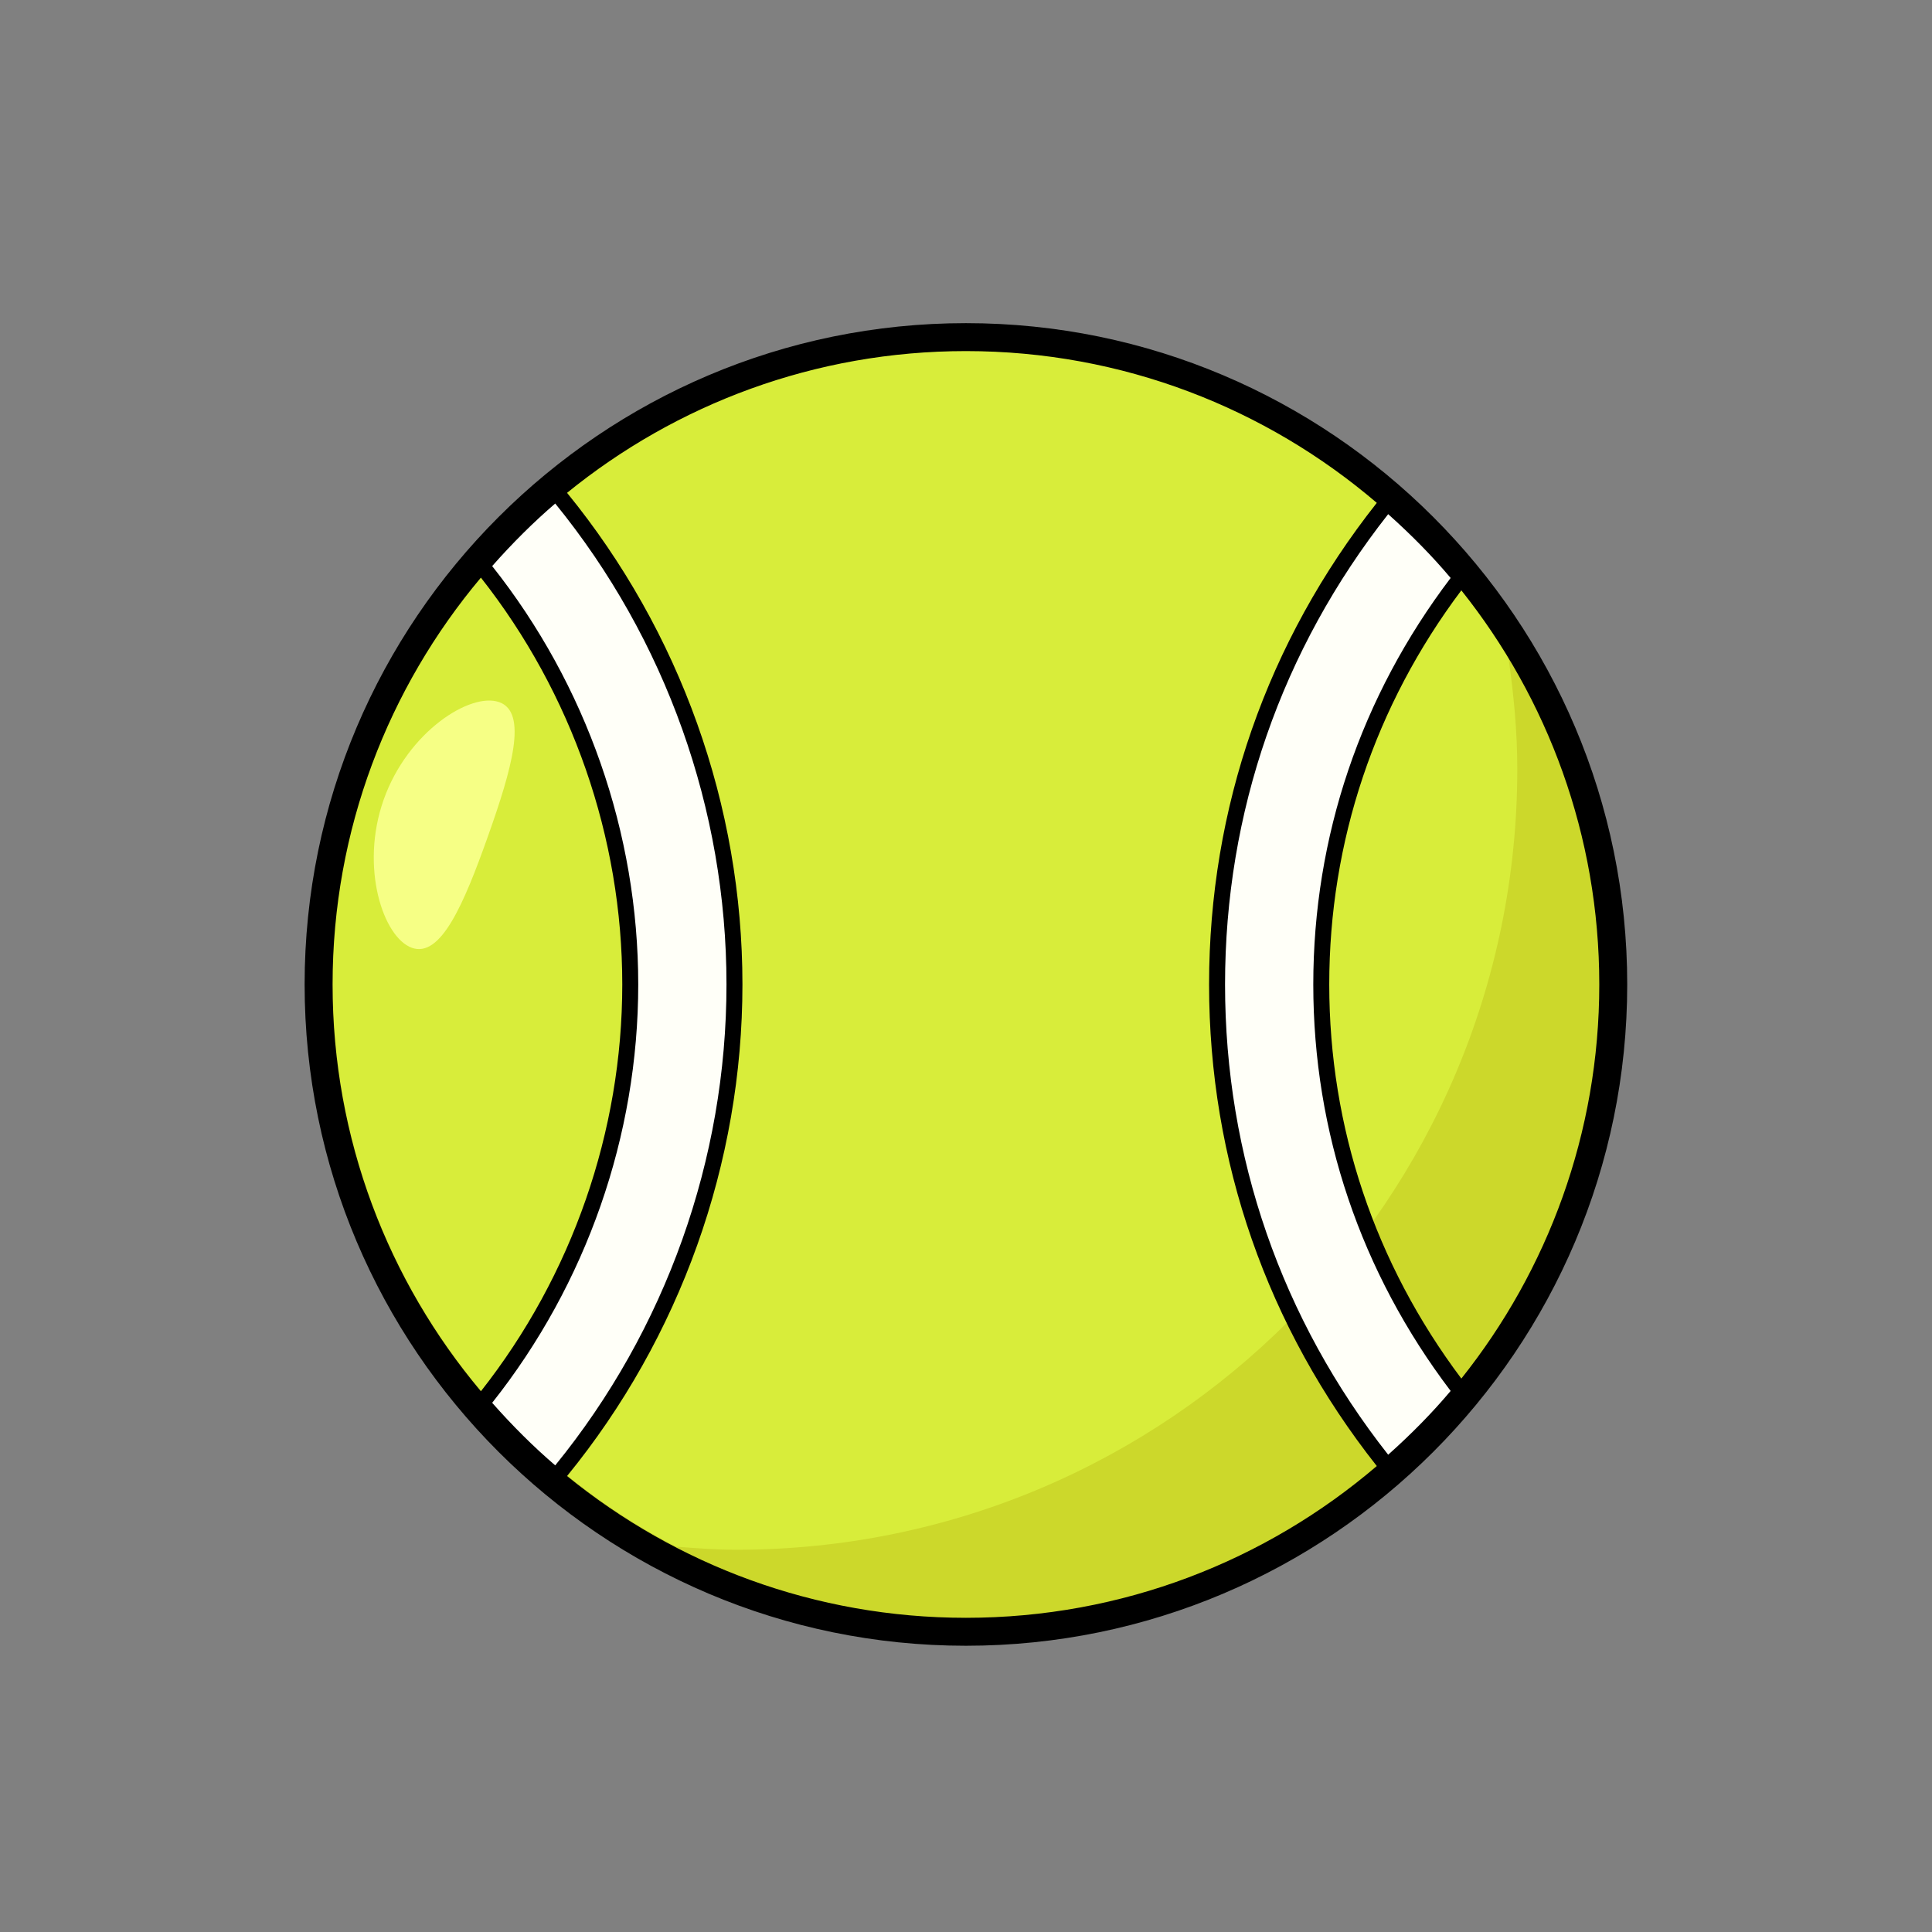 <?xml version="1.0" encoding="iso-8859-1"?>
<!-- Generator: Adobe Illustrator 25.2.1, SVG Export Plug-In . SVG Version: 6.00 Build 0)  -->
<svg version="1.1" id="Layer_1" xmlns="http://www.w3.org/2000/svg" xmlns:xlink="http://www.w3.org/1999/xlink" x="0px" y="0px"
	 viewBox="0 0 714 714" style="enable-background:new 0 0 714 714;" xml:space="preserve">
<rect x="0" y="0" width="714" height="714" fill="#808080" stroke="none"/>
<g>
	<circle style="fill:#CCD82B;" cx="356.971" cy="363.817" r="239.231"/>
	<path style="fill:#D8ED3A;" d="M560.74,284.209c0-13.929-1.325-27.517-3.23-40.918c-40.948-68.024-115.277-113.678-200.46-113.678
		c-129.272,0-234.064,104.795-234.064,234.066c0,90.599,51.564,169.016,126.865,207.921c7.404,0.569,14.818,1.129,22.37,1.129
		C431.565,572.729,560.74,443.554,560.74,284.209z"/>
	<path style="fill:#FFFFF8;" d="M488.294,363.817c0-56.604,19.382-108.652,51.588-150.3c-8.255-10.035-17.464-19.22-27.237-27.772
		c-39.234,48.826-62.861,110.707-62.861,178.072s23.627,129.246,62.861,178.072c9.773-8.552,18.982-17.737,27.237-27.772
		C507.676,472.47,488.294,420.421,488.294,363.817z"/>
	<path style="fill:#FFFFF8;" d="M178.047,209.126c34.256,42.327,54.874,96.122,54.874,154.691s-20.618,112.364-54.874,154.691
		c8.457,9.774,17.586,18.947,27.524,27.224c41.086-49.388,65.86-112.8,65.86-181.915s-24.774-132.527-65.86-181.915
		C195.634,190.179,186.504,199.351,178.047,209.126z"/>
	<path d="M356.971,119.424c-134.759,0-244.394,109.634-244.394,244.393s109.635,244.394,244.394,244.394
		s244.394-109.635,244.394-244.394S491.731,119.424,356.971,119.424z M540.062,509.47c-31.944-42.529-48.817-92.807-48.817-145.653
		c0-52.846,16.873-103.125,48.817-145.652c31.888,40.002,50.977,90.637,50.977,145.652
		C591.04,418.833,571.951,469.467,540.062,509.47z M536.108,213.594c-33.219,43.772-50.763,95.663-50.763,150.223
		s17.544,106.451,50.763,150.225c-6.733,7.994-14.322,15.744-23.087,23.577c-39.453-50.164-60.286-110.189-60.286-173.802
		c0-63.612,20.833-123.637,60.286-173.802C521.789,197.852,529.378,205.603,536.108,213.594z M181.892,518.427
		c34.829-43.928,53.98-98.73,53.98-154.61s-19.15-110.681-53.98-154.609c7.525-8.536,15.346-16.297,23.301-23.123
		c40.836,50.156,63.289,113.15,63.289,177.732c0,64.584-22.452,127.577-63.289,177.732
		C197.238,534.724,189.418,526.963,181.892,518.427z M177.724,213.472c33.709,42.788,52.247,96.044,52.247,150.345
		c0,54.302-18.538,107.558-52.246,150.347c-34.193-40.699-54.822-93.155-54.822-150.347
		C122.903,306.626,143.532,254.171,177.724,213.472z M209.566,545.496c41.808-51.243,64.815-115.642,64.815-181.679
		c0-66.035-23.007-130.435-64.815-181.678c40.271-32.736,91.582-52.389,147.405-52.389c57.896,0,110.941,21.139,151.847,56.09
		c-40.552,51.322-61.985,112.803-61.985,177.977c0,65.176,21.433,126.656,61.985,177.978
		c-40.906,34.952-93.951,56.091-151.847,56.091C301.149,597.885,249.837,578.232,209.566,545.496z"/>
	<path style="fill:#F6FF85;" d="M184.496,259.485c10.628,3.774,4.713,24.563-4.191,49.638s-17.425,44.938-28.053,41.164
		s-19.338-29.757-10.434-54.831S173.868,255.711,184.496,259.485z"/>
</g>
</svg>
